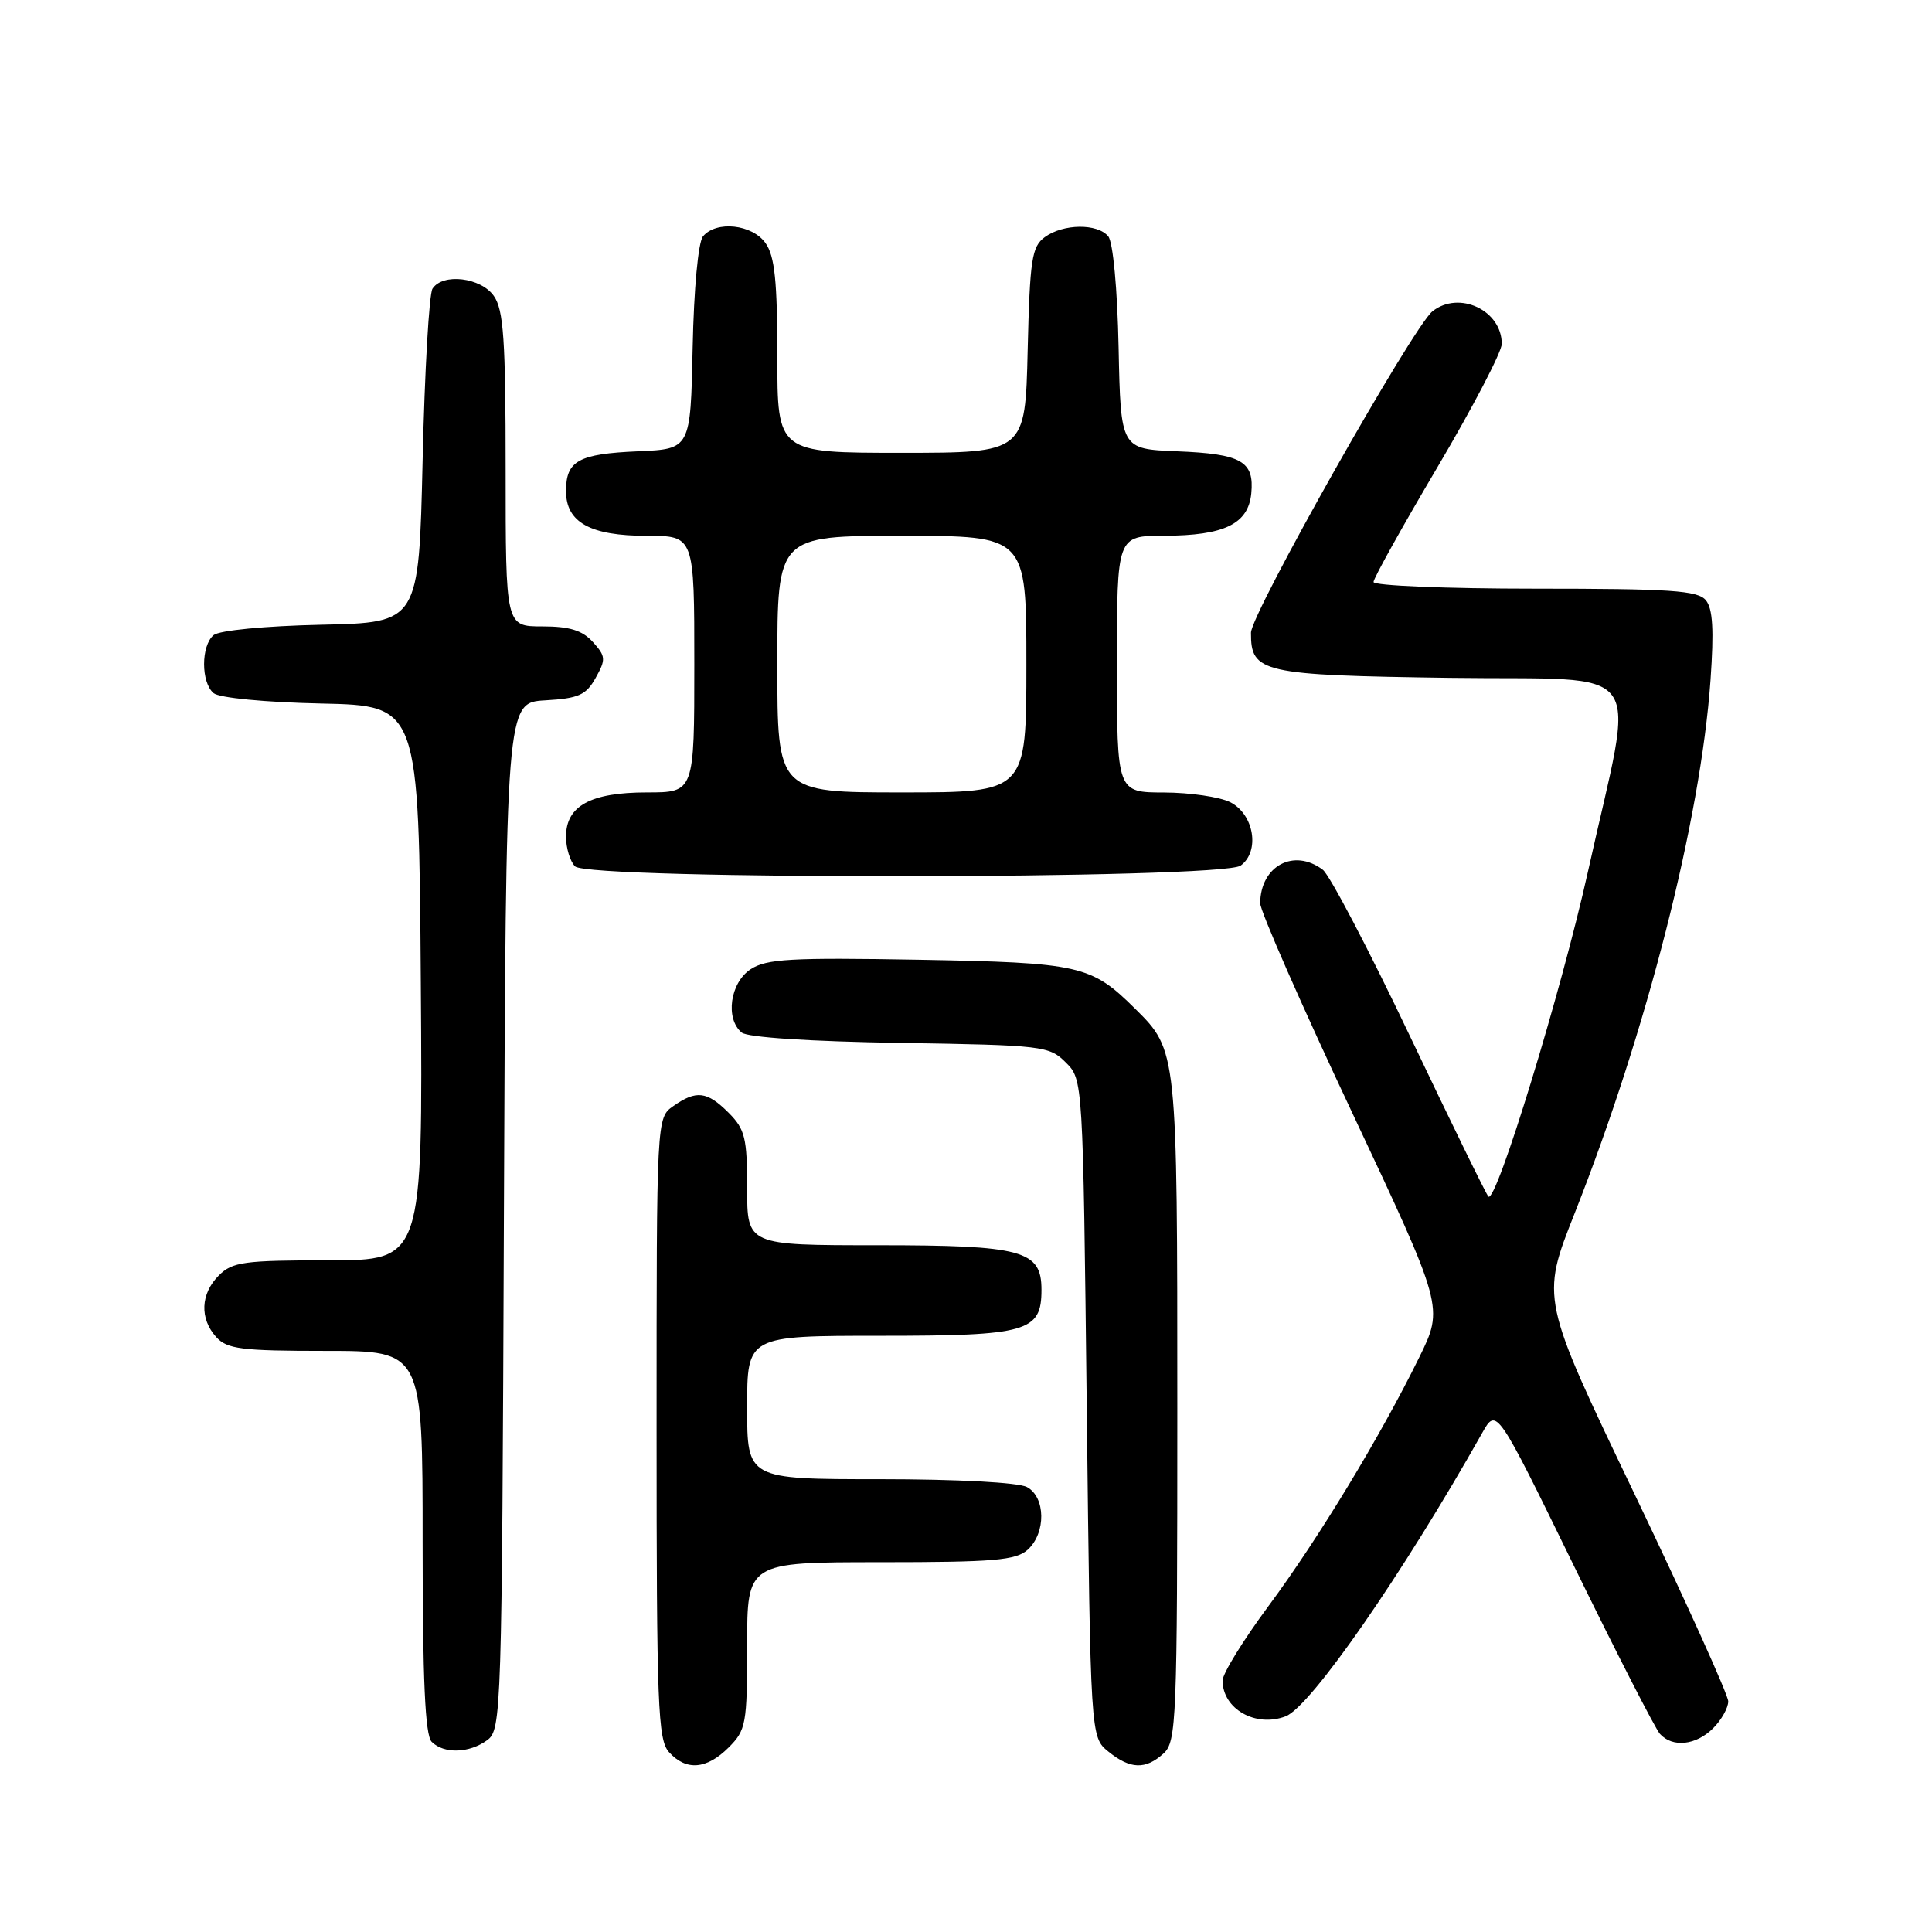 <?xml version="1.0" encoding="UTF-8" standalone="no"?>
<!DOCTYPE svg PUBLIC "-//W3C//DTD SVG 1.1//EN" "http://www.w3.org/Graphics/SVG/1.1/DTD/svg11.dtd" >
<svg xmlns="http://www.w3.org/2000/svg" xmlns:xlink="http://www.w3.org/1999/xlink" version="1.1" viewBox="0 0 256 256">
 <g >
 <path fill="currentColor"
d=" M 96.55 231.55 C 98.86 229.24 99.00 228.44 99.00 218.05 C 99.00 207.00 99.00 207.00 116.67 207.00 C 131.71 207.00 134.61 206.75 136.17 205.35 C 138.62 203.13 138.56 198.37 136.07 197.04 C 134.94 196.43 126.76 196.00 116.57 196.00 C 99.00 196.00 99.00 196.00 99.00 186.50 C 99.00 177.00 99.00 177.00 116.67 177.00 C 136.16 177.00 138.00 176.47 138.00 170.90 C 138.00 165.68 135.51 165.00 116.28 165.00 C 99.00 165.00 99.00 165.00 99.00 157.45 C 99.00 150.78 98.72 149.63 96.55 147.45 C 93.69 144.59 92.27 144.42 89.22 146.56 C 87.00 148.11 87.00 148.11 87.00 189.23 C 87.00 226.08 87.17 230.53 88.65 232.17 C 90.92 234.68 93.63 234.46 96.55 231.55 Z  M 154.17 232.35 C 155.89 230.79 156.00 228.05 156.00 186.81 C 156.00 139.21 156.00 139.19 150.41 133.66 C 144.58 127.88 143.15 127.56 121.71 127.17 C 104.78 126.87 101.57 127.05 99.46 128.43 C 96.74 130.22 96.07 134.98 98.28 136.82 C 99.05 137.46 107.31 138.00 119.25 138.19 C 138.21 138.49 139.03 138.59 141.22 140.78 C 143.50 143.05 143.50 143.05 144.00 186.62 C 144.50 230.18 144.50 230.18 146.86 232.09 C 149.76 234.44 151.78 234.51 154.17 232.35 Z  M 64.56 230.58 C 66.44 229.20 66.51 227.16 66.77 161.13 C 67.04 93.10 67.04 93.10 72.24 92.80 C 76.68 92.54 77.65 92.11 78.93 89.82 C 80.30 87.37 80.27 86.96 78.56 85.07 C 77.16 83.52 75.47 83.00 71.85 83.00 C 67.00 83.00 67.00 83.00 67.00 62.22 C 67.00 45.04 66.73 41.06 65.44 39.22 C 63.72 36.76 58.67 36.15 57.31 38.25 C 56.86 38.94 56.27 49.17 56.00 61.00 C 55.50 82.50 55.50 82.50 42.56 82.78 C 35.12 82.94 29.07 83.53 28.31 84.15 C 26.62 85.56 26.62 90.44 28.31 91.85 C 29.07 92.47 35.12 93.06 42.56 93.22 C 55.50 93.50 55.50 93.50 55.76 130.25 C 56.02 167.00 56.02 167.00 43.51 167.00 C 32.33 167.00 30.79 167.21 29.00 169.00 C 26.57 171.43 26.43 174.71 28.65 177.17 C 30.09 178.76 31.98 179.00 43.15 179.00 C 56.00 179.00 56.00 179.00 56.00 204.30 C 56.00 222.64 56.33 229.93 57.20 230.80 C 58.82 232.42 62.19 232.32 64.56 230.58 Z  M 227.00 229.00 C 228.10 227.90 229.00 226.30 229.00 225.44 C 229.00 224.59 223.41 212.23 216.59 197.98 C 204.17 172.08 204.17 172.08 208.64 160.79 C 218.20 136.62 225.34 108.59 226.65 90.14 C 227.12 83.47 226.96 80.65 226.03 79.53 C 224.96 78.24 221.35 78.00 203.38 78.00 C 191.62 78.00 182.00 77.60 182.00 77.12 C 182.00 76.63 185.82 69.77 190.49 61.87 C 195.16 53.96 198.98 46.64 198.99 45.58 C 199.01 41.13 193.34 38.45 189.81 41.25 C 187.23 43.30 165.77 81.30 165.76 83.84 C 165.74 89.15 167.15 89.47 192.16 89.82 C 218.82 90.19 216.69 87.20 210.42 115.45 C 206.92 131.26 198.24 159.58 197.22 158.55 C 196.93 158.27 192.25 148.68 186.81 137.26 C 181.38 125.84 176.19 115.94 175.28 115.25 C 171.45 112.36 167.03 114.73 166.98 119.68 C 166.97 120.68 172.44 133.14 179.14 147.37 C 191.31 173.24 191.31 173.24 188.05 179.87 C 182.90 190.35 174.70 203.88 168.09 212.80 C 164.74 217.32 162.00 221.76 162.00 222.68 C 162.00 226.45 166.39 228.94 170.36 227.42 C 173.68 226.14 185.88 208.55 196.40 189.87 C 198.30 186.50 198.30 186.50 208.56 207.50 C 214.20 219.05 219.33 229.06 219.95 229.75 C 221.62 231.60 224.73 231.27 227.00 229.00 Z  M 164.39 114.70 C 166.99 112.81 166.17 107.88 163.00 106.29 C 161.62 105.60 157.69 105.02 154.25 105.01 C 148.00 105.00 148.00 105.00 148.00 88.00 C 148.00 71.00 148.00 71.00 154.25 70.99 C 162.23 70.97 165.40 69.43 165.80 65.39 C 166.22 61.11 164.51 60.14 155.96 59.80 C 148.50 59.50 148.50 59.50 148.22 46.07 C 148.06 38.25 147.48 32.08 146.85 31.32 C 145.41 29.58 140.88 29.64 138.44 31.42 C 136.72 32.68 136.46 34.34 136.17 46.42 C 135.85 60.00 135.85 60.00 119.42 60.00 C 103.00 60.00 103.00 60.00 103.00 47.22 C 103.00 37.28 102.66 33.95 101.44 32.22 C 99.69 29.72 94.91 29.20 93.15 31.32 C 92.52 32.08 91.94 38.25 91.78 46.07 C 91.50 59.50 91.50 59.50 84.54 59.80 C 76.65 60.14 75.00 61.05 75.00 65.07 C 75.00 69.22 78.21 71.00 85.72 71.00 C 92.00 71.00 92.00 71.00 92.00 88.00 C 92.00 105.00 92.00 105.00 85.72 105.00 C 78.27 105.00 75.00 106.78 75.00 110.86 C 75.00 112.37 75.54 114.14 76.20 114.80 C 78.01 116.61 161.91 116.51 164.39 114.70 Z  M 103.00 88.00 C 103.00 71.00 103.00 71.00 119.50 71.00 C 136.00 71.00 136.00 71.00 136.00 88.00 C 136.00 105.00 136.00 105.00 119.50 105.00 C 103.00 105.00 103.00 105.00 103.00 88.00 Z "/>
</g>
</svg>